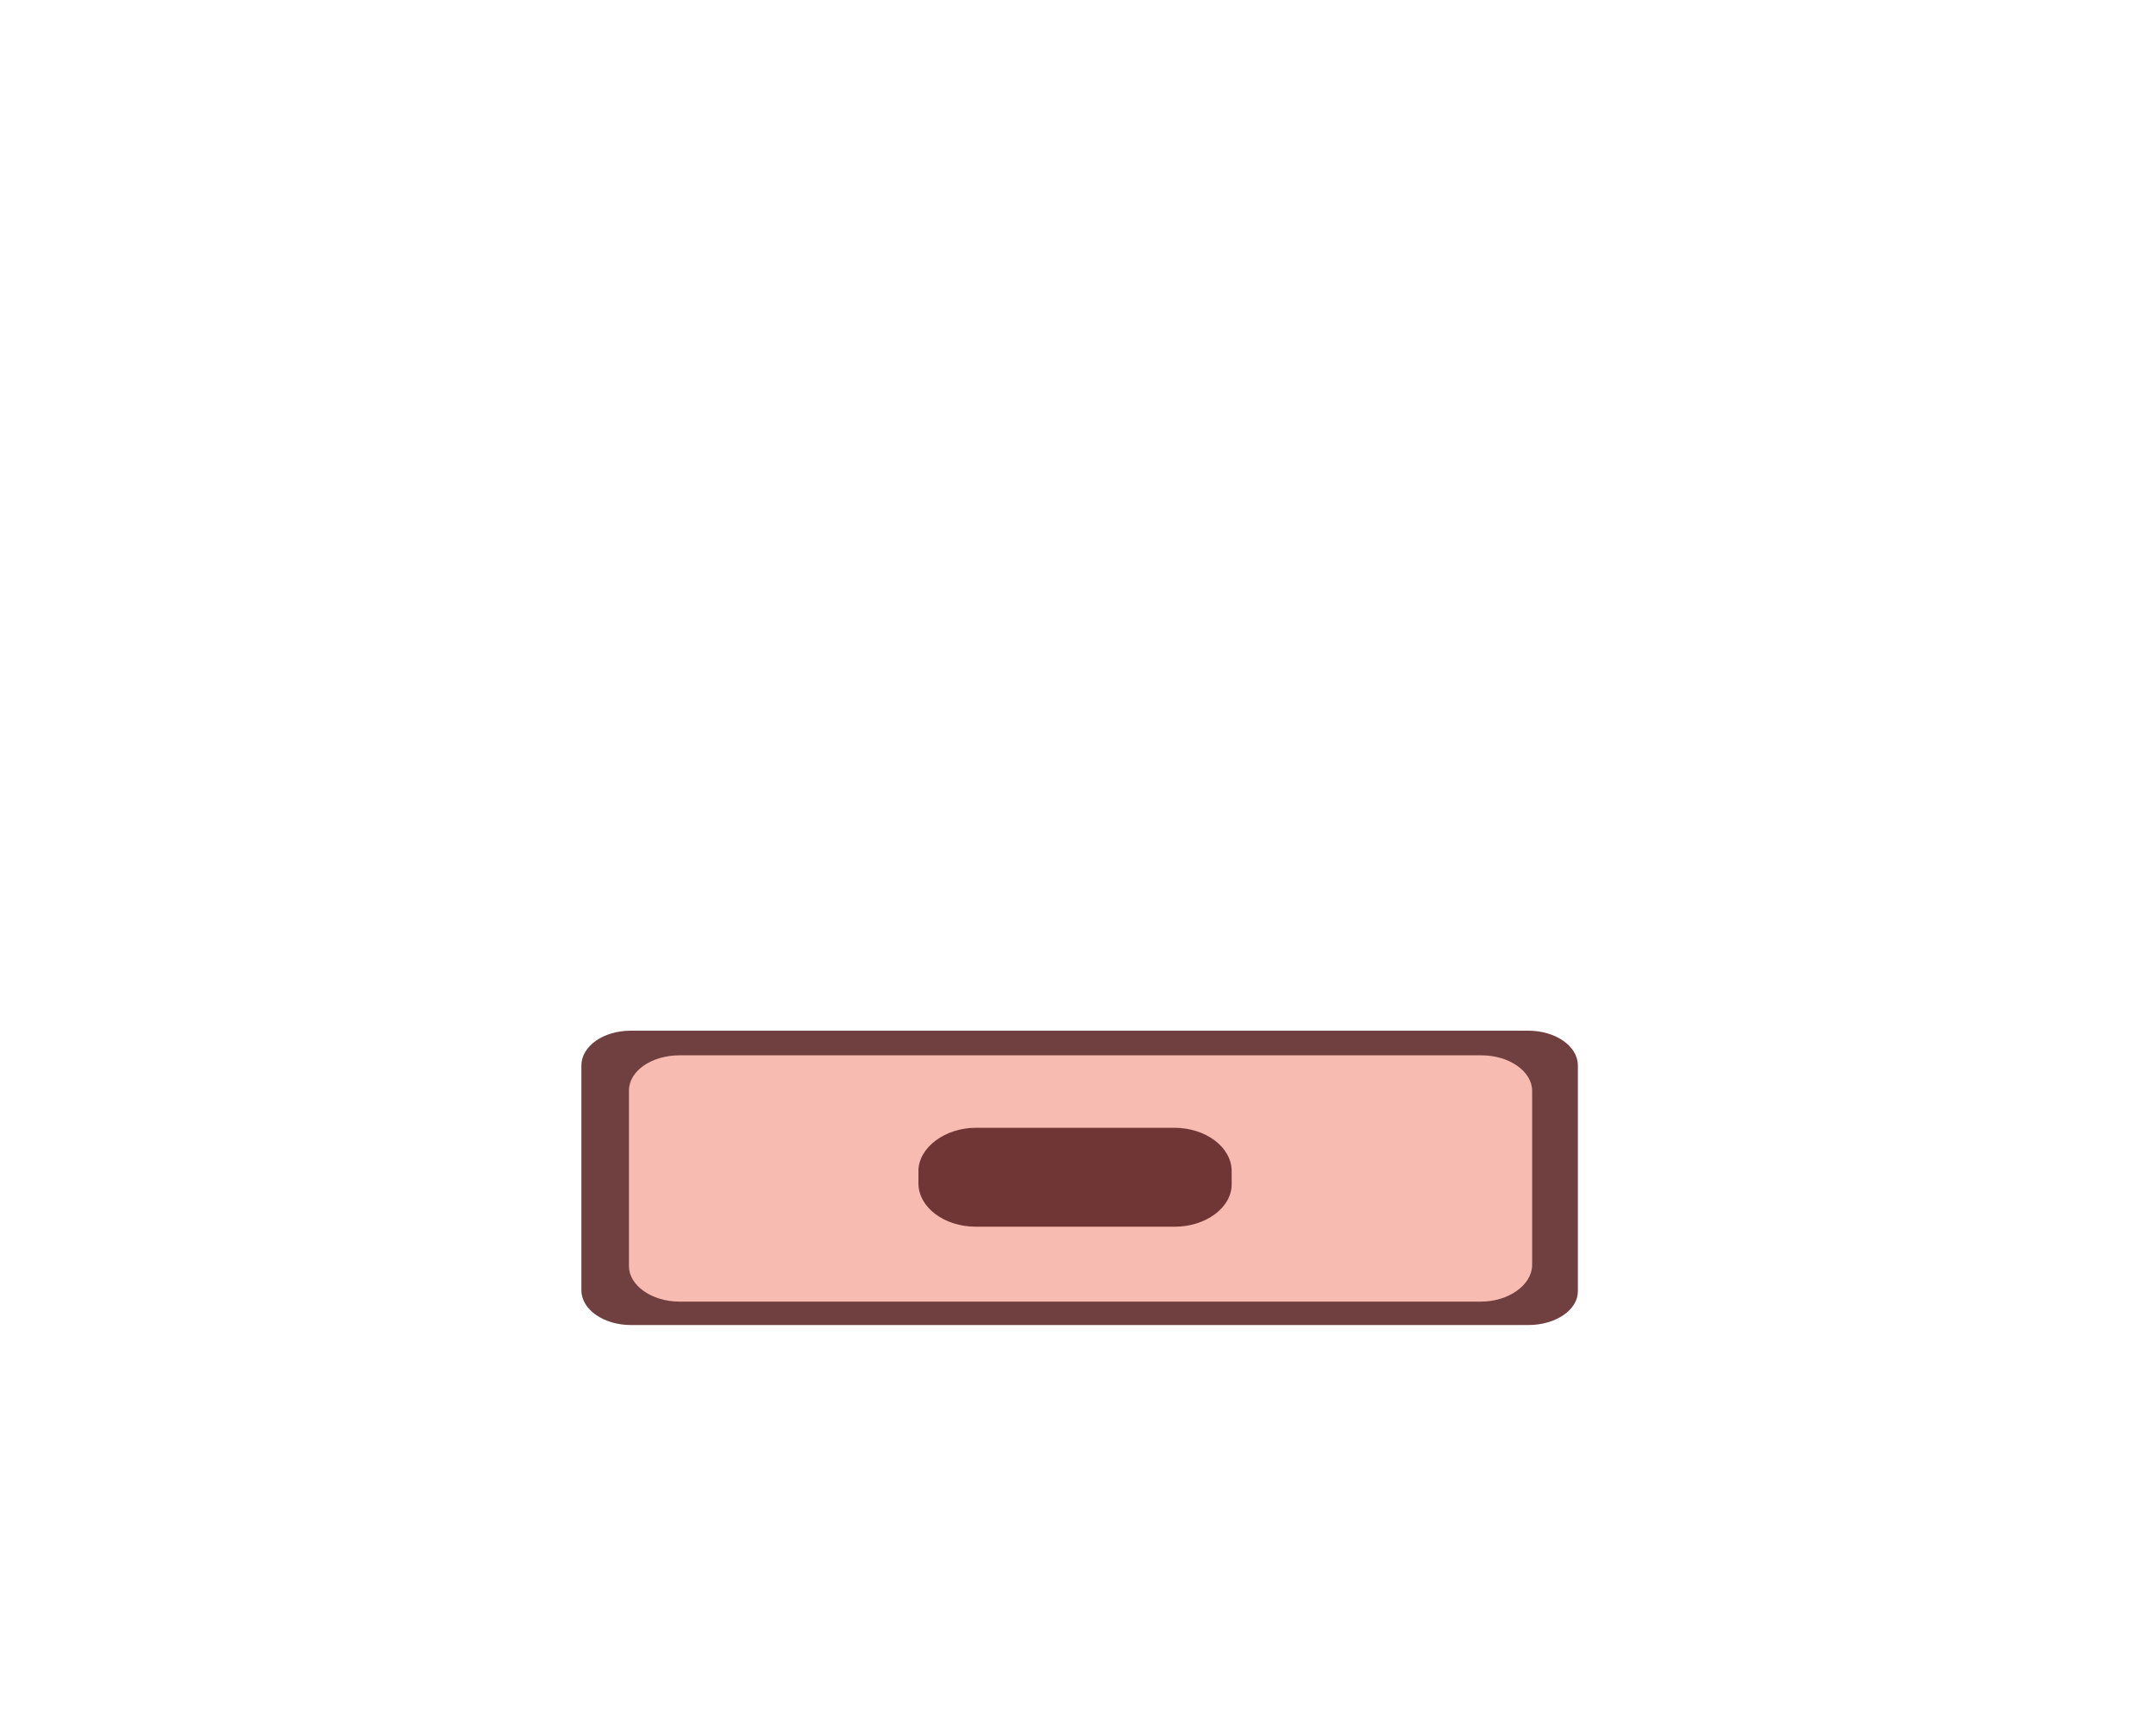<svg width="500" height="400" viewBox="0 0 500 400" fill="none" xmlns="http://www.w3.org/2000/svg">
<path d="M354.455 307.252H146.3C140.069 307.252 134.83 303.712 134.83 299.181V247.071C134.83 242.682 139.786 239 146.3 239H354.455C360.685 239 365.924 242.54 365.924 247.071V299.464C365.924 303.712 360.827 307.252 354.455 307.252Z" fill="#703F3F"/>
<path d="M343.432 301.824H157.612C151.053 301.824 145.861 297.998 145.861 293.626V252.91C145.861 248.264 151.19 244.712 157.612 244.712H343.569C350.127 244.712 355.319 248.537 355.319 252.91V293.489C355.182 297.998 349.854 301.824 343.432 301.824Z" fill="#F7BBB2"/>
<path d="M272.467 284.454H226.305C218.942 284.454 212.995 279.923 212.995 274.4V271.568C212.995 266.046 219.225 261.515 226.305 261.515H272.326C279.689 261.515 285.636 266.046 285.636 271.568V274.4C285.778 280.064 279.548 284.454 272.467 284.454Z" fill="#703535"/>
</svg>
